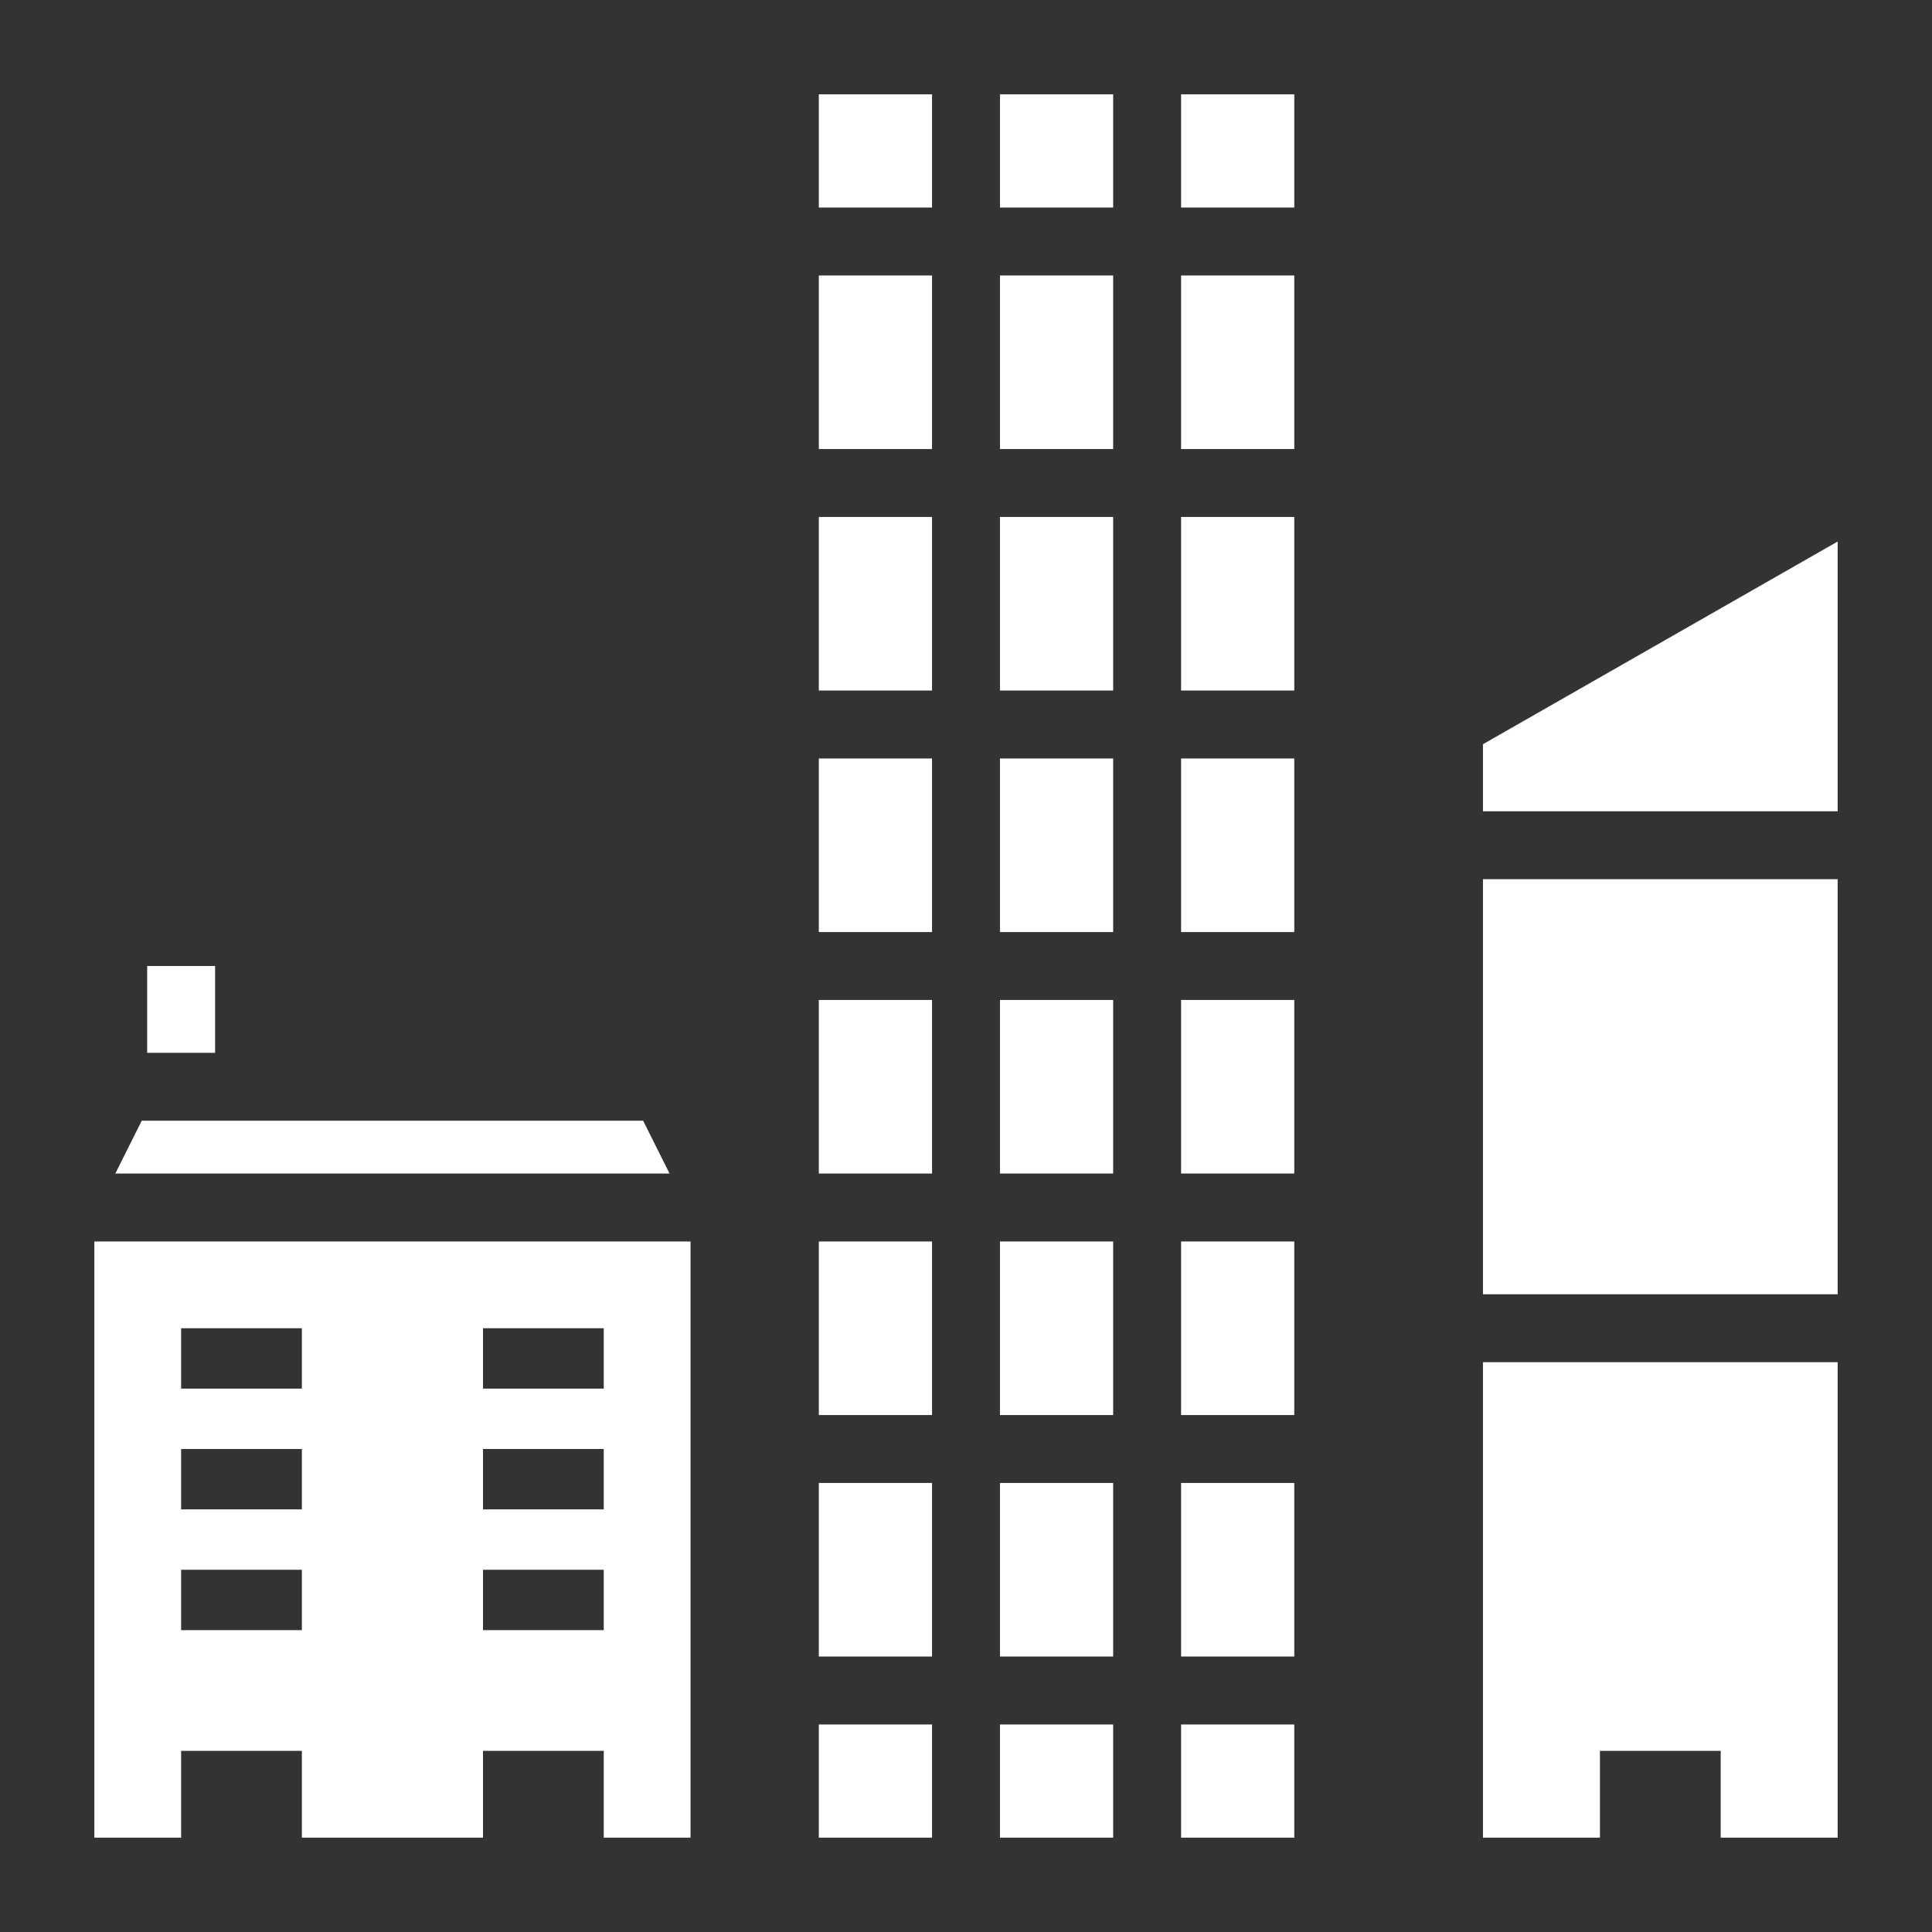 <?xml version="1.0" encoding="UTF-8" standalone="no"?>
<!DOCTYPE svg PUBLIC "-//W3C//DTD SVG 1.1//EN" "http://www.w3.org/Graphics/SVG/1.1/DTD/svg11.dtd">
<svg width="100%" height="100%" viewBox="0 0 512 512" version="1.1" xmlns="http://www.w3.org/2000/svg" xmlns:xlink="http://www.w3.org/1999/xlink" xml:space="preserve" xmlns:serif="http://www.serif.com/" style="fill-rule:evenodd;clip-rule:evenodd;stroke-linejoin:round;stroke-miterlimit:2;">
    <rect x="0" y="0" width="512" height="512" fill="#333333" stroke="none"/>
    <g>
        <path d="M217,25L217,55L247,55L247,25L217,25ZM265,25L265,55L295,55L295,25L265,25ZM313,25L313,55L343,55L343,25L313,25ZM217,73L217,119L247,119L247,73L217,73ZM265,73L265,119L295,119L295,73L265,73ZM313,73L313,119L343,119L343,73L313,73ZM217,137L217,183L247,183L247,137L217,137ZM265,137L265,183L295,183L295,137L265,137ZM313,137L313,183L343,183L343,137L313,137ZM487,143.508L393,197.223L393,215L487,215L487,143.508ZM217,201L217,247L247,247L247,201L217,201ZM265,201L265,247L295,247L295,201L265,201ZM313,201L313,247L343,247L343,201L313,201ZM393,233L393,343L487,343L487,233L393,233ZM39,256L39,279L57,279L57,256L39,256ZM217,265L217,311L247,311L247,265L217,265ZM265,265L265,311L295,311L295,265L265,265ZM313,265L313,311L343,311L343,265L313,265ZM37.562,297L30.562,311L177.437,311L170.437,297L37.562,297ZM25,329L25,487L48,487L48,464L80,464L80,487L128,487L128,464L160,464L160,487L183,487L183,329L25,329ZM217,329L217,375L247,375L247,329L217,329ZM265,329L265,375L295,375L295,329L265,329ZM313,329L313,375L343,375L343,329L313,329ZM48,352L80,352L80,368L48,368L48,352ZM128,352L160,352L160,368L128,368L128,352ZM393,361L393,487L424,487L424,464L456,464L456,487L487,487L487,361L393,361ZM48,384L80,384L80,400L48,400L48,384ZM128,384L160,384L160,400L128,400L128,384ZM217,393L217,439L247,439L247,393L217,393ZM265,393L265,439L295,439L295,393L265,393ZM313,393L313,439L343,439L343,393L313,393ZM48,416L80,416L80,432L48,432L48,416ZM128,416L160,416L160,432L128,432L128,416ZM217,457L217,487L247,487L247,457L217,457ZM265,457L265,487L295,487L295,457L265,457ZM313,457L313,487L343,487L343,457L313,457Z" style="fill:white;fill-rule:nonzero;"/>
    </g>
</svg>
